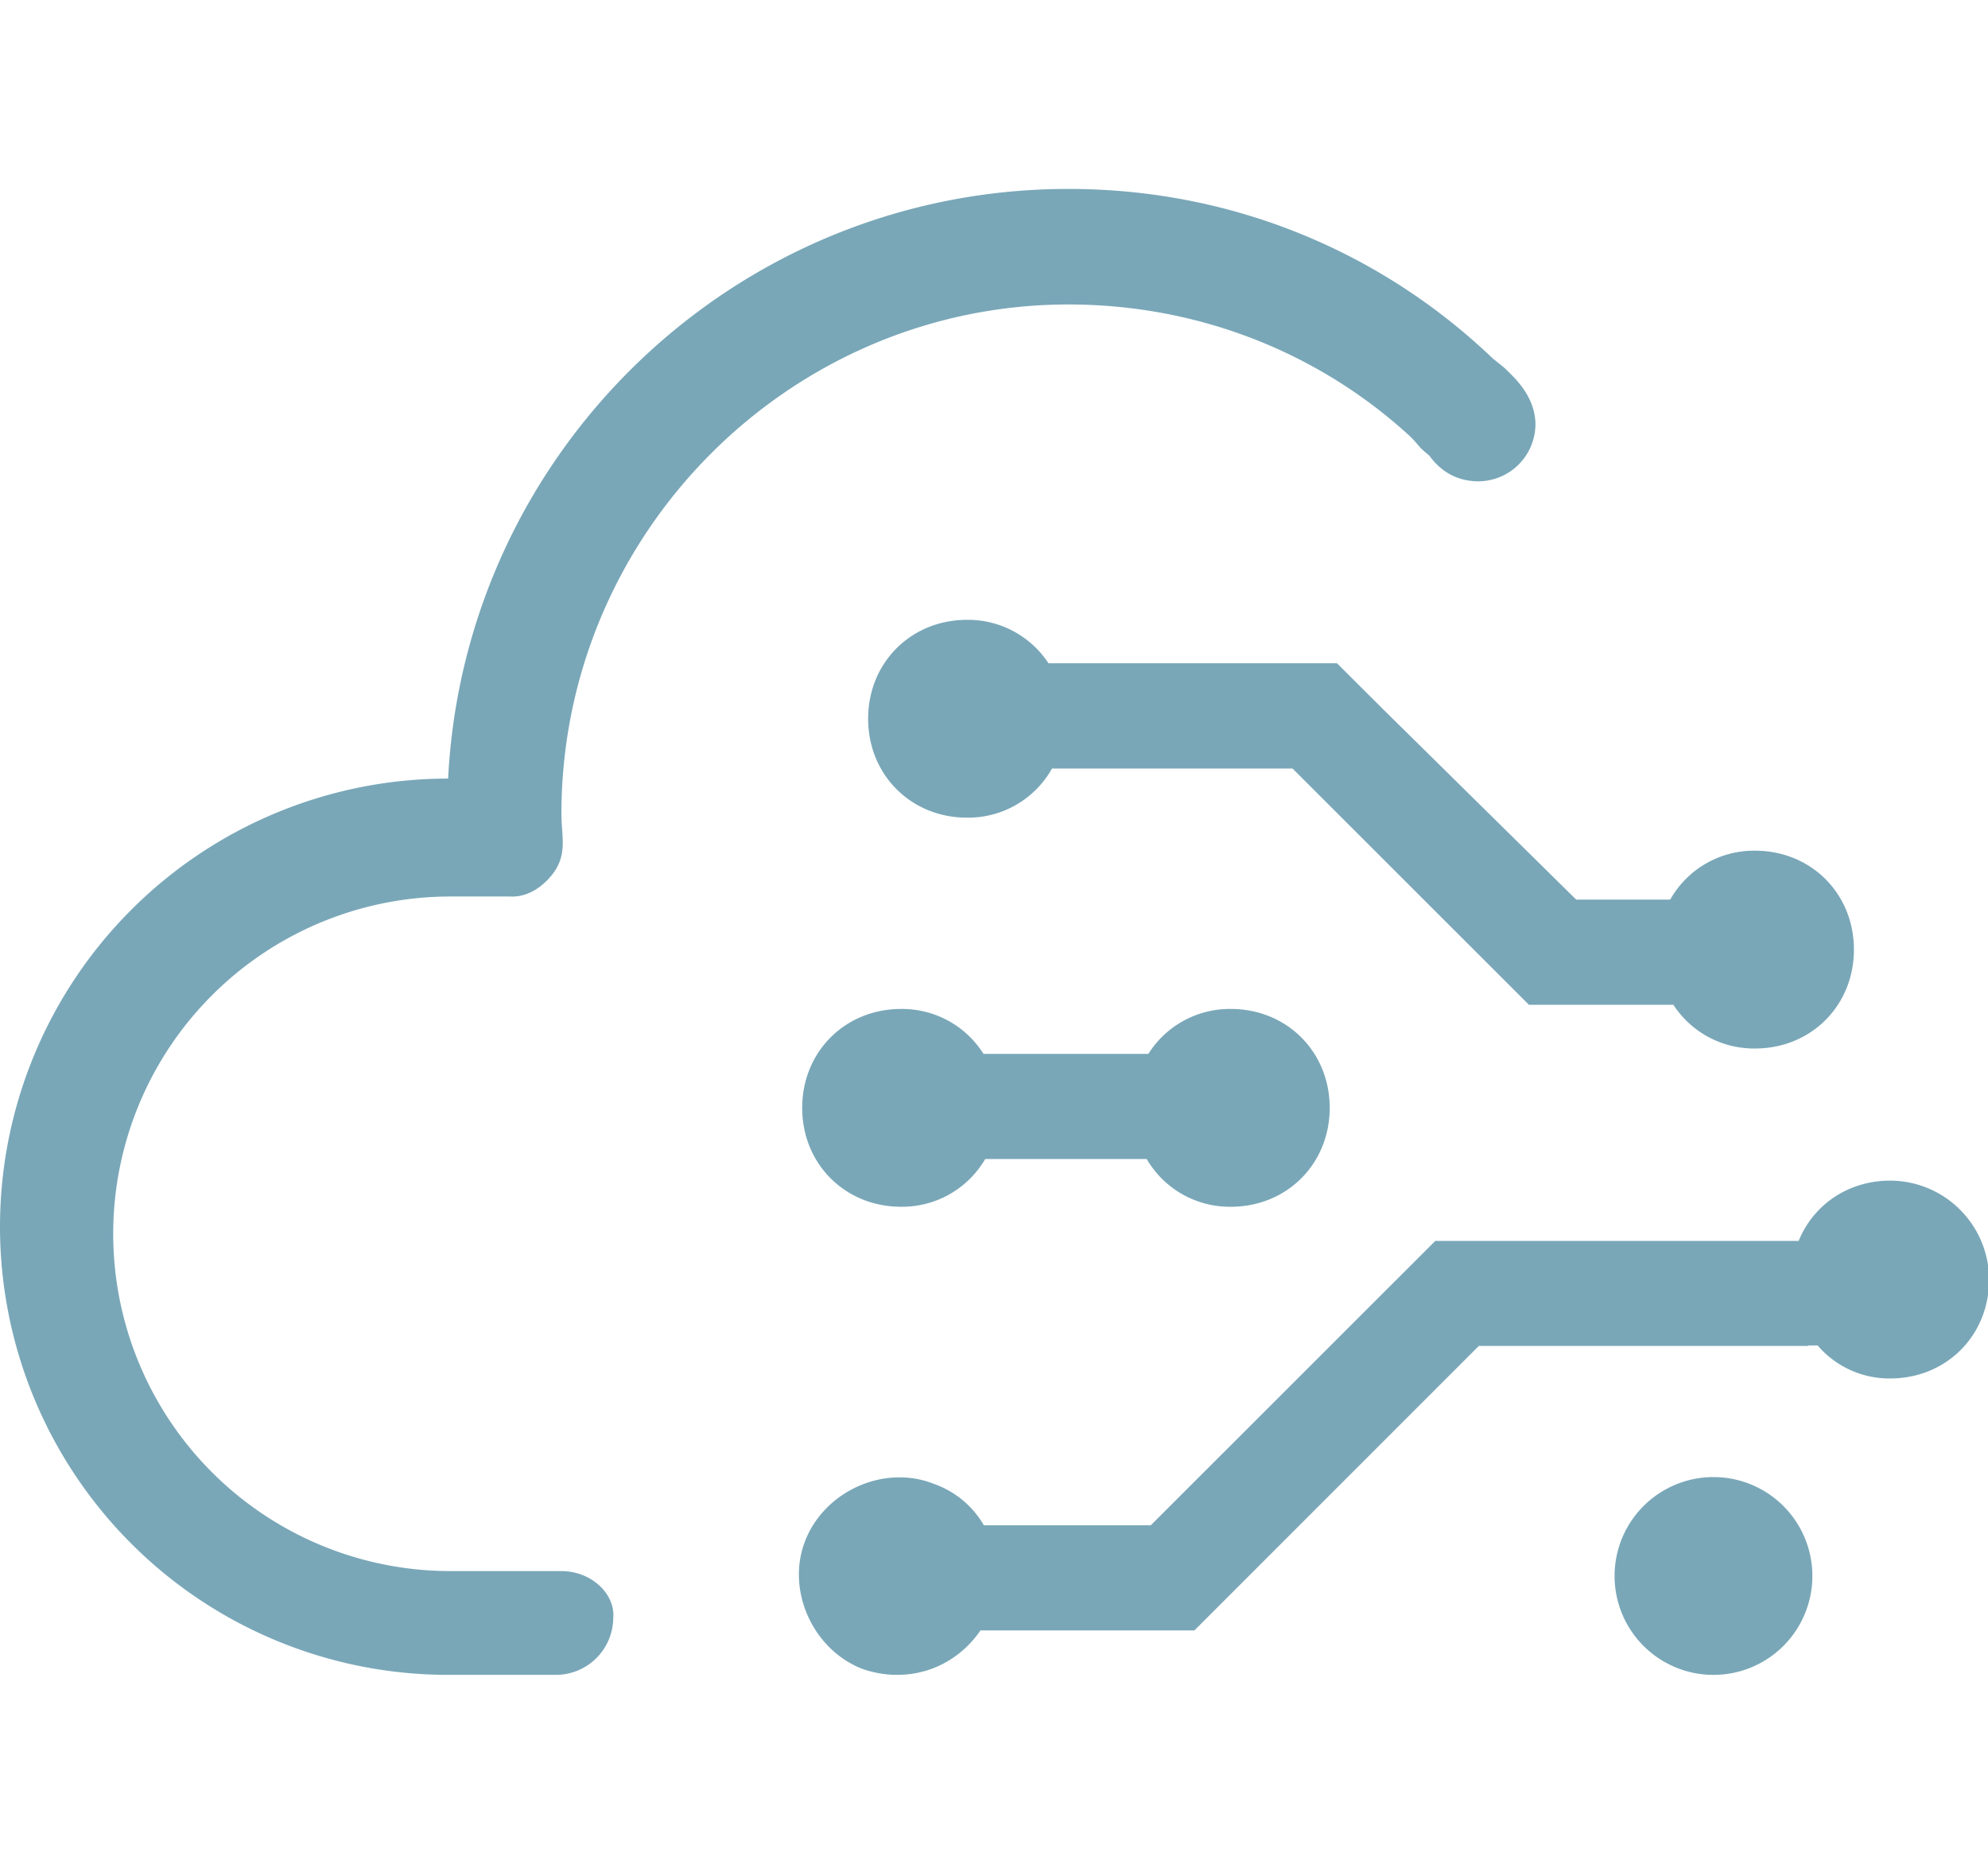 <?xml version="1.0" standalone="no"?><!DOCTYPE svg PUBLIC "-//W3C//DTD SVG 1.1//EN" "http://www.w3.org/Graphics/SVG/1.1/DTD/svg11.dtd"><svg t="1683365082877" class="icon" viewBox="0 0 1370 1024" version="1.1" xmlns="http://www.w3.org/2000/svg" p-id="27060" xmlns:xlink="http://www.w3.org/1999/xlink" width="16" height="15"><path d="M386.838 952.474h-76.386a232.435 232.435 0 0 1 0-464.87h40.639c1.63 0 14.628 1.63 27.687-12.998s8.122-27.687 8.122-43.884c0-193.427 157.664-351.091 349.46-351.091C827.328 79.647 910.221 113.826 971.979 170.738c6.507 6.507 4.876 6.507 12.998 12.998C993.113 195.042 1004.434 201.502 1019.124 201.502a39.547 39.547 0 0 0 39.008-39.008c0-12.998-6.507-24.38-16.259-34.132-6.507-6.507-4.876-4.876-12.998-11.383C952.474 43.884 850.078 0 736.298 0c-229.189 0-416.094 180.414-427.477 406.342a308.821 308.821 0 1 0 0 617.642h74.771a39.547 39.547 0 0 0 39.008-39.008c1.63-16.259-14.628-32.502-35.763-32.502zM1112.661 955.843a68.157 68.157 0 1 0 68.157-68.157 68.157 68.157 0 0 0-68.157 68.157z" fill="#79a7b8" p-id="27061"></path><path d="M666.418 433.276a66.25 66.25 0 0 0 58.543-33.84H890.762l162.571 162.494 0.277 0.292h99.567a66.327 66.327 0 0 0 56.267 30.133c38.624 0 68.157-29.533 68.157-68.157s-29.533-68.157-68.157-68.157a66.25 66.25 0 0 0-58.451 33.717h-64.773l-133.084-131.207L921.372 326.88H722.547a66.327 66.327 0 0 0-56.128-29.933c-38.624 0-68.157 29.533-68.157 68.157s29.533 68.172 68.157 68.172zM1302.596 683.4c-29.056 0-52.975 16.72-63.066 41.531H989.129l-196.072 195.965h-115.056a64.342 64.342 0 0 0-34.286-28.472c-34.086-13.628-74.971 4.615-88.615 38.624s4.615 74.971 38.624 88.615c30.61 10.936 63.327 0.815 81.939-26.288H822.929v-0.092l0.123 0.123 196.057-196.072h227.051v-0.323h6.445a65.096 65.096 0 0 0 49.991 22.719c38.624 0 68.157-29.533 68.157-68.157a68.357 68.357 0 0 0-68.157-68.172zM620.98 701.412a66.265 66.265 0 0 0 57.959-32.902h111.288A66.265 66.265 0 0 0 848.186 701.412c38.624 0 68.157-29.533 68.157-68.157s-29.533-68.157-68.157-68.157a66.311 66.311 0 0 0-56.79 30.948h-113.626a66.311 66.311 0 0 0-56.79-30.948c-38.624 0-68.157 29.533-68.157 68.157S582.357 701.412 620.98 701.412z" fill="#79a7b8" p-id="27062"></path></svg>